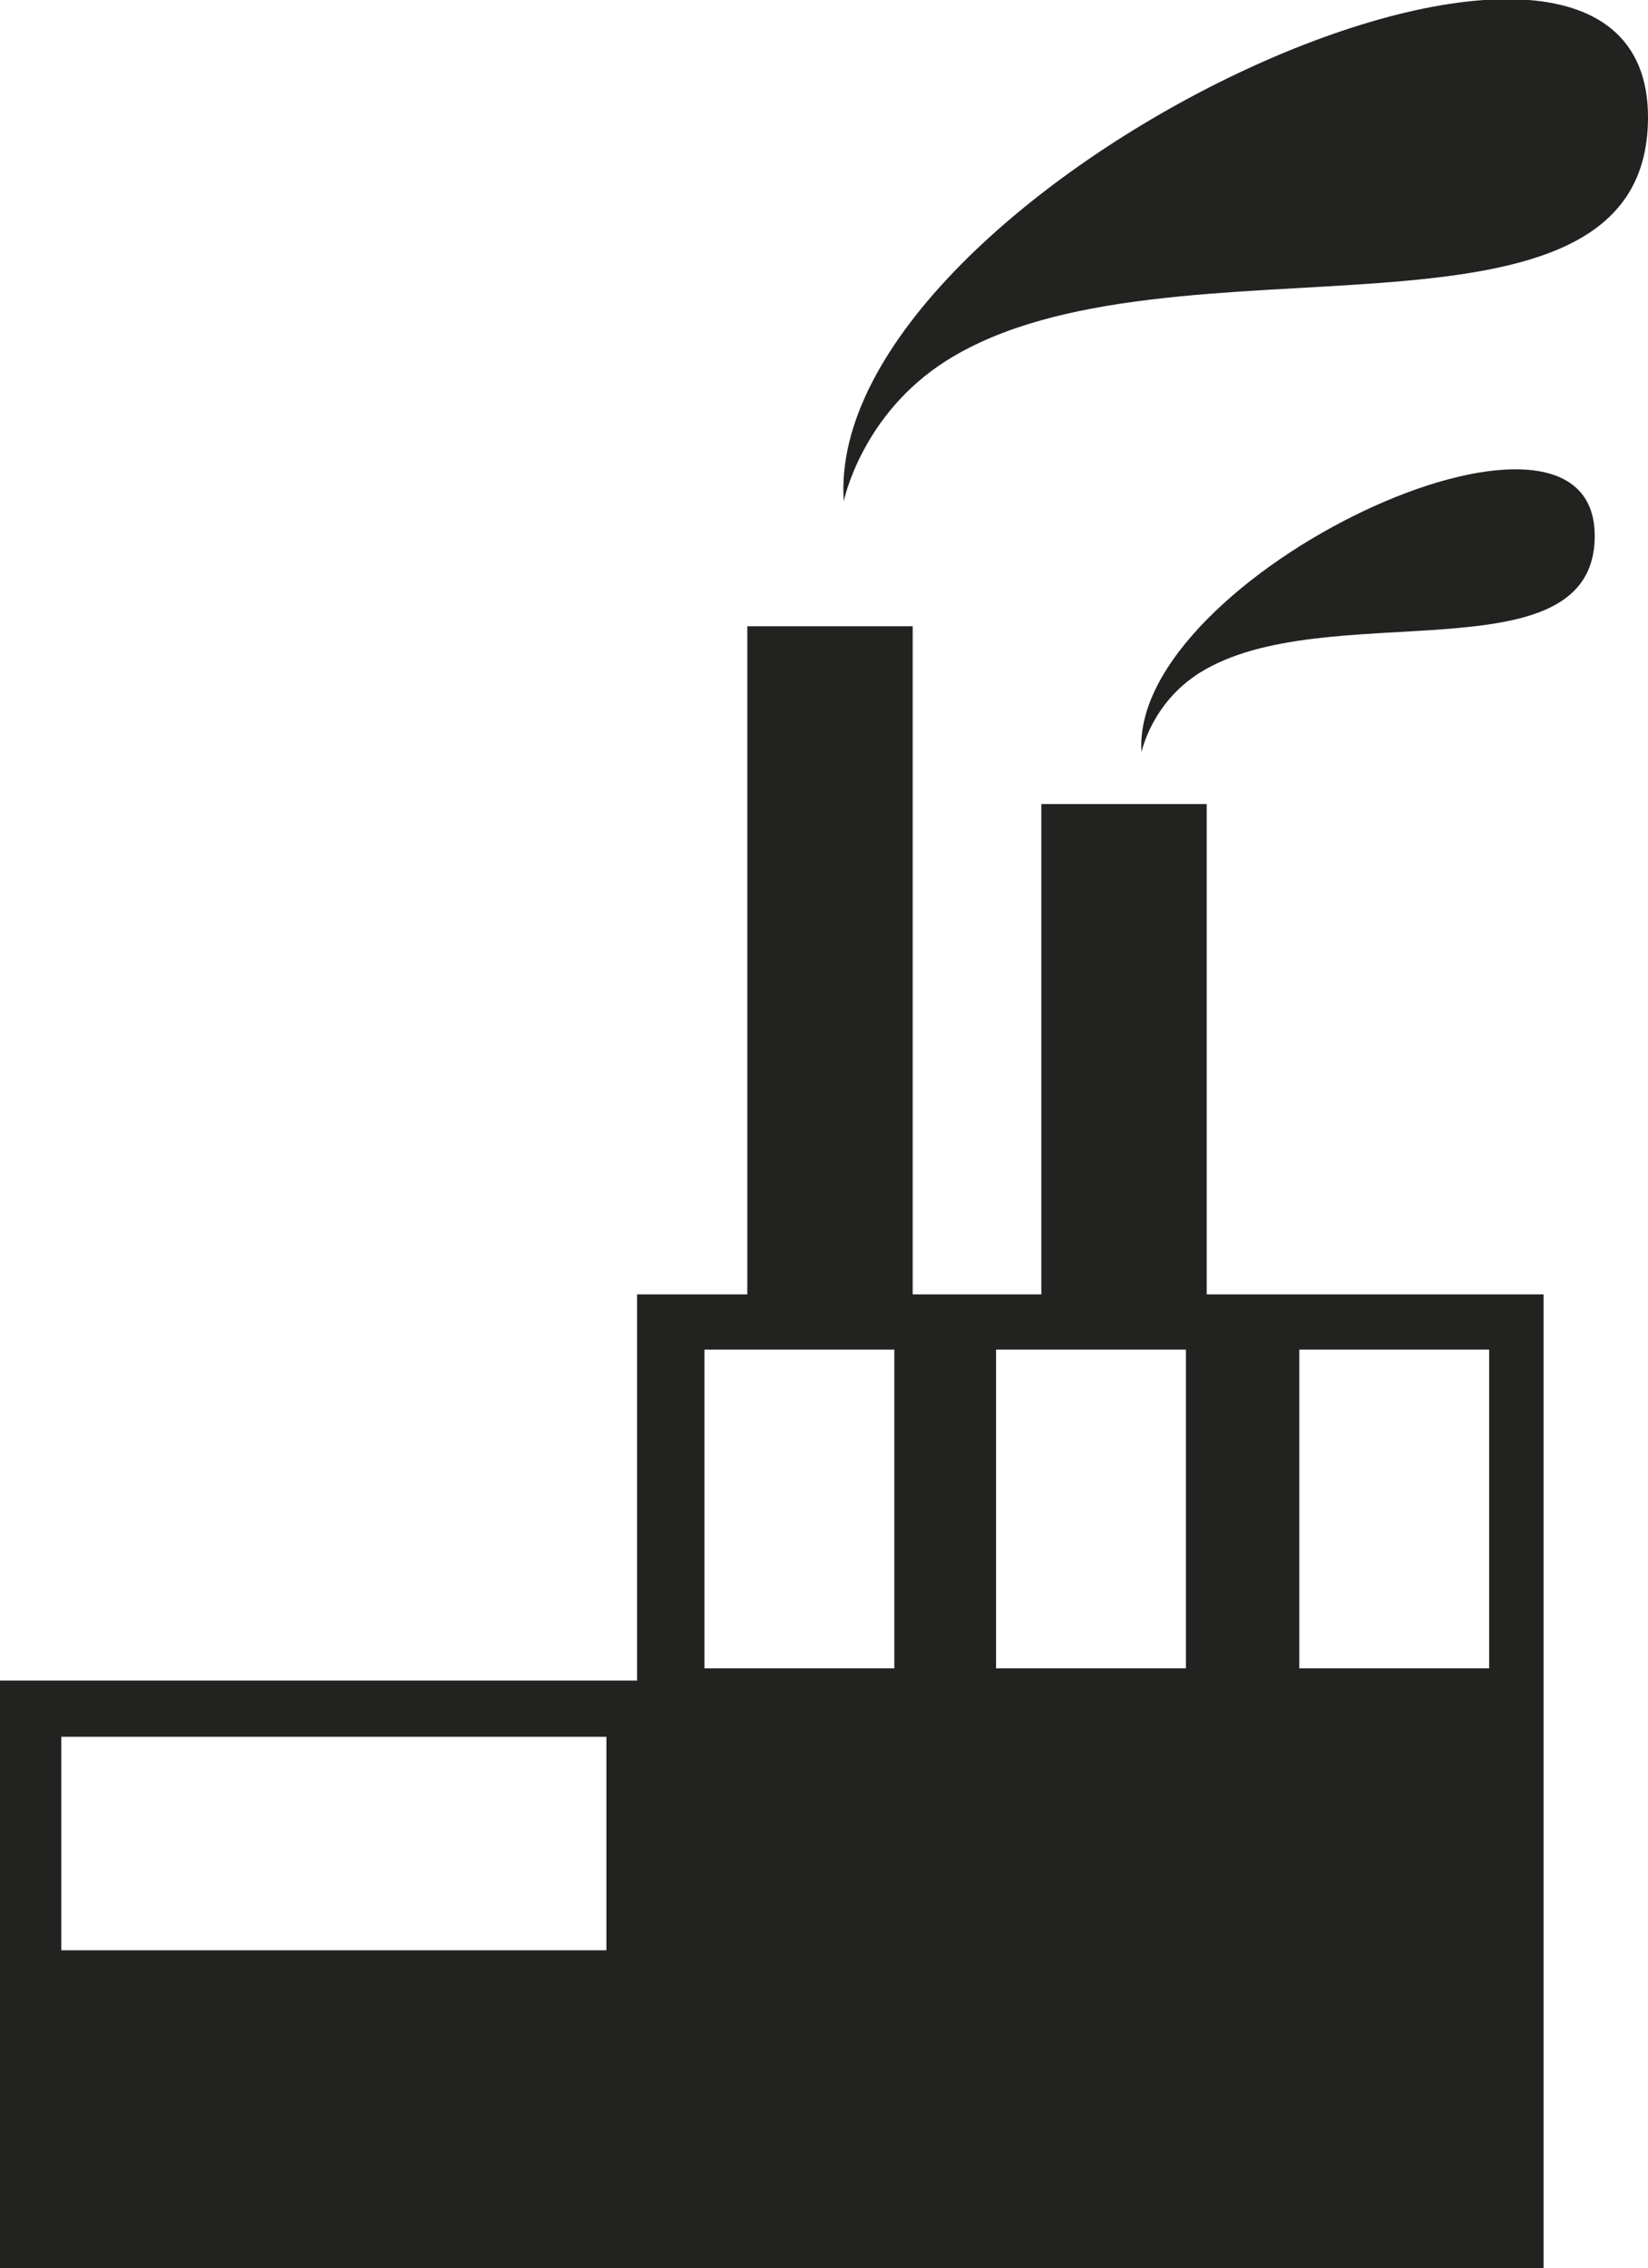 <?xml version="1.0" encoding="utf-8"?>
<!-- Generator: Adobe Illustrator 15.0.0, SVG Export Plug-In . SVG Version: 6.00 Build 0)  -->
<!DOCTYPE svg PUBLIC "-//W3C//DTD SVG 1.1//EN" "http://www.w3.org/Graphics/SVG/1.1/DTD/svg11.dtd">
<svg version="1.1" id="Capa_1" xmlns="http://www.w3.org/2000/svg" xmlns:xlink="http://www.w3.org/1999/xlink" x="0px" y="0px"
	 width="581.674px" height="800px" viewBox="0 0 581.674 800" enable-background="new 0 0 581.674 800" xml:space="preserve">
<g>
	<path fill="#222221" d="M425.915,456.531v-172.96h-58.374v172.96h-45.402V220.875h-58.374v235.657h-38.913v136.207H0v207.551
		h224.851h319.974V592.738V456.531H425.915z M214.04,687.865H21.623v-75.311H214.04V687.865z M315.653,588.415h-67.02V475.99h67.02
		V588.415z M418.587,588.415h-67.022V475.99h67.022V588.415z M525.607,588.415h-67.023V475.99h67.023V588.415z"/>
	<path fill="#222221" d="M297.816,176.77C290.239,66.896,581.674-70.672,581.674,41.346c0,90.74-169.264,36.464-247.579,85.833
		C304.006,146.146,297.816,176.77,297.816,176.77z"/>
	<path fill="#222221" d="M402.904,265.299c-4.27-61.916,159.962-139.44,159.962-76.315c0,51.135-95.384,20.549-139.518,48.37
		C406.393,248.042,402.904,265.299,402.904,265.299z"/>
</g>
</svg>

